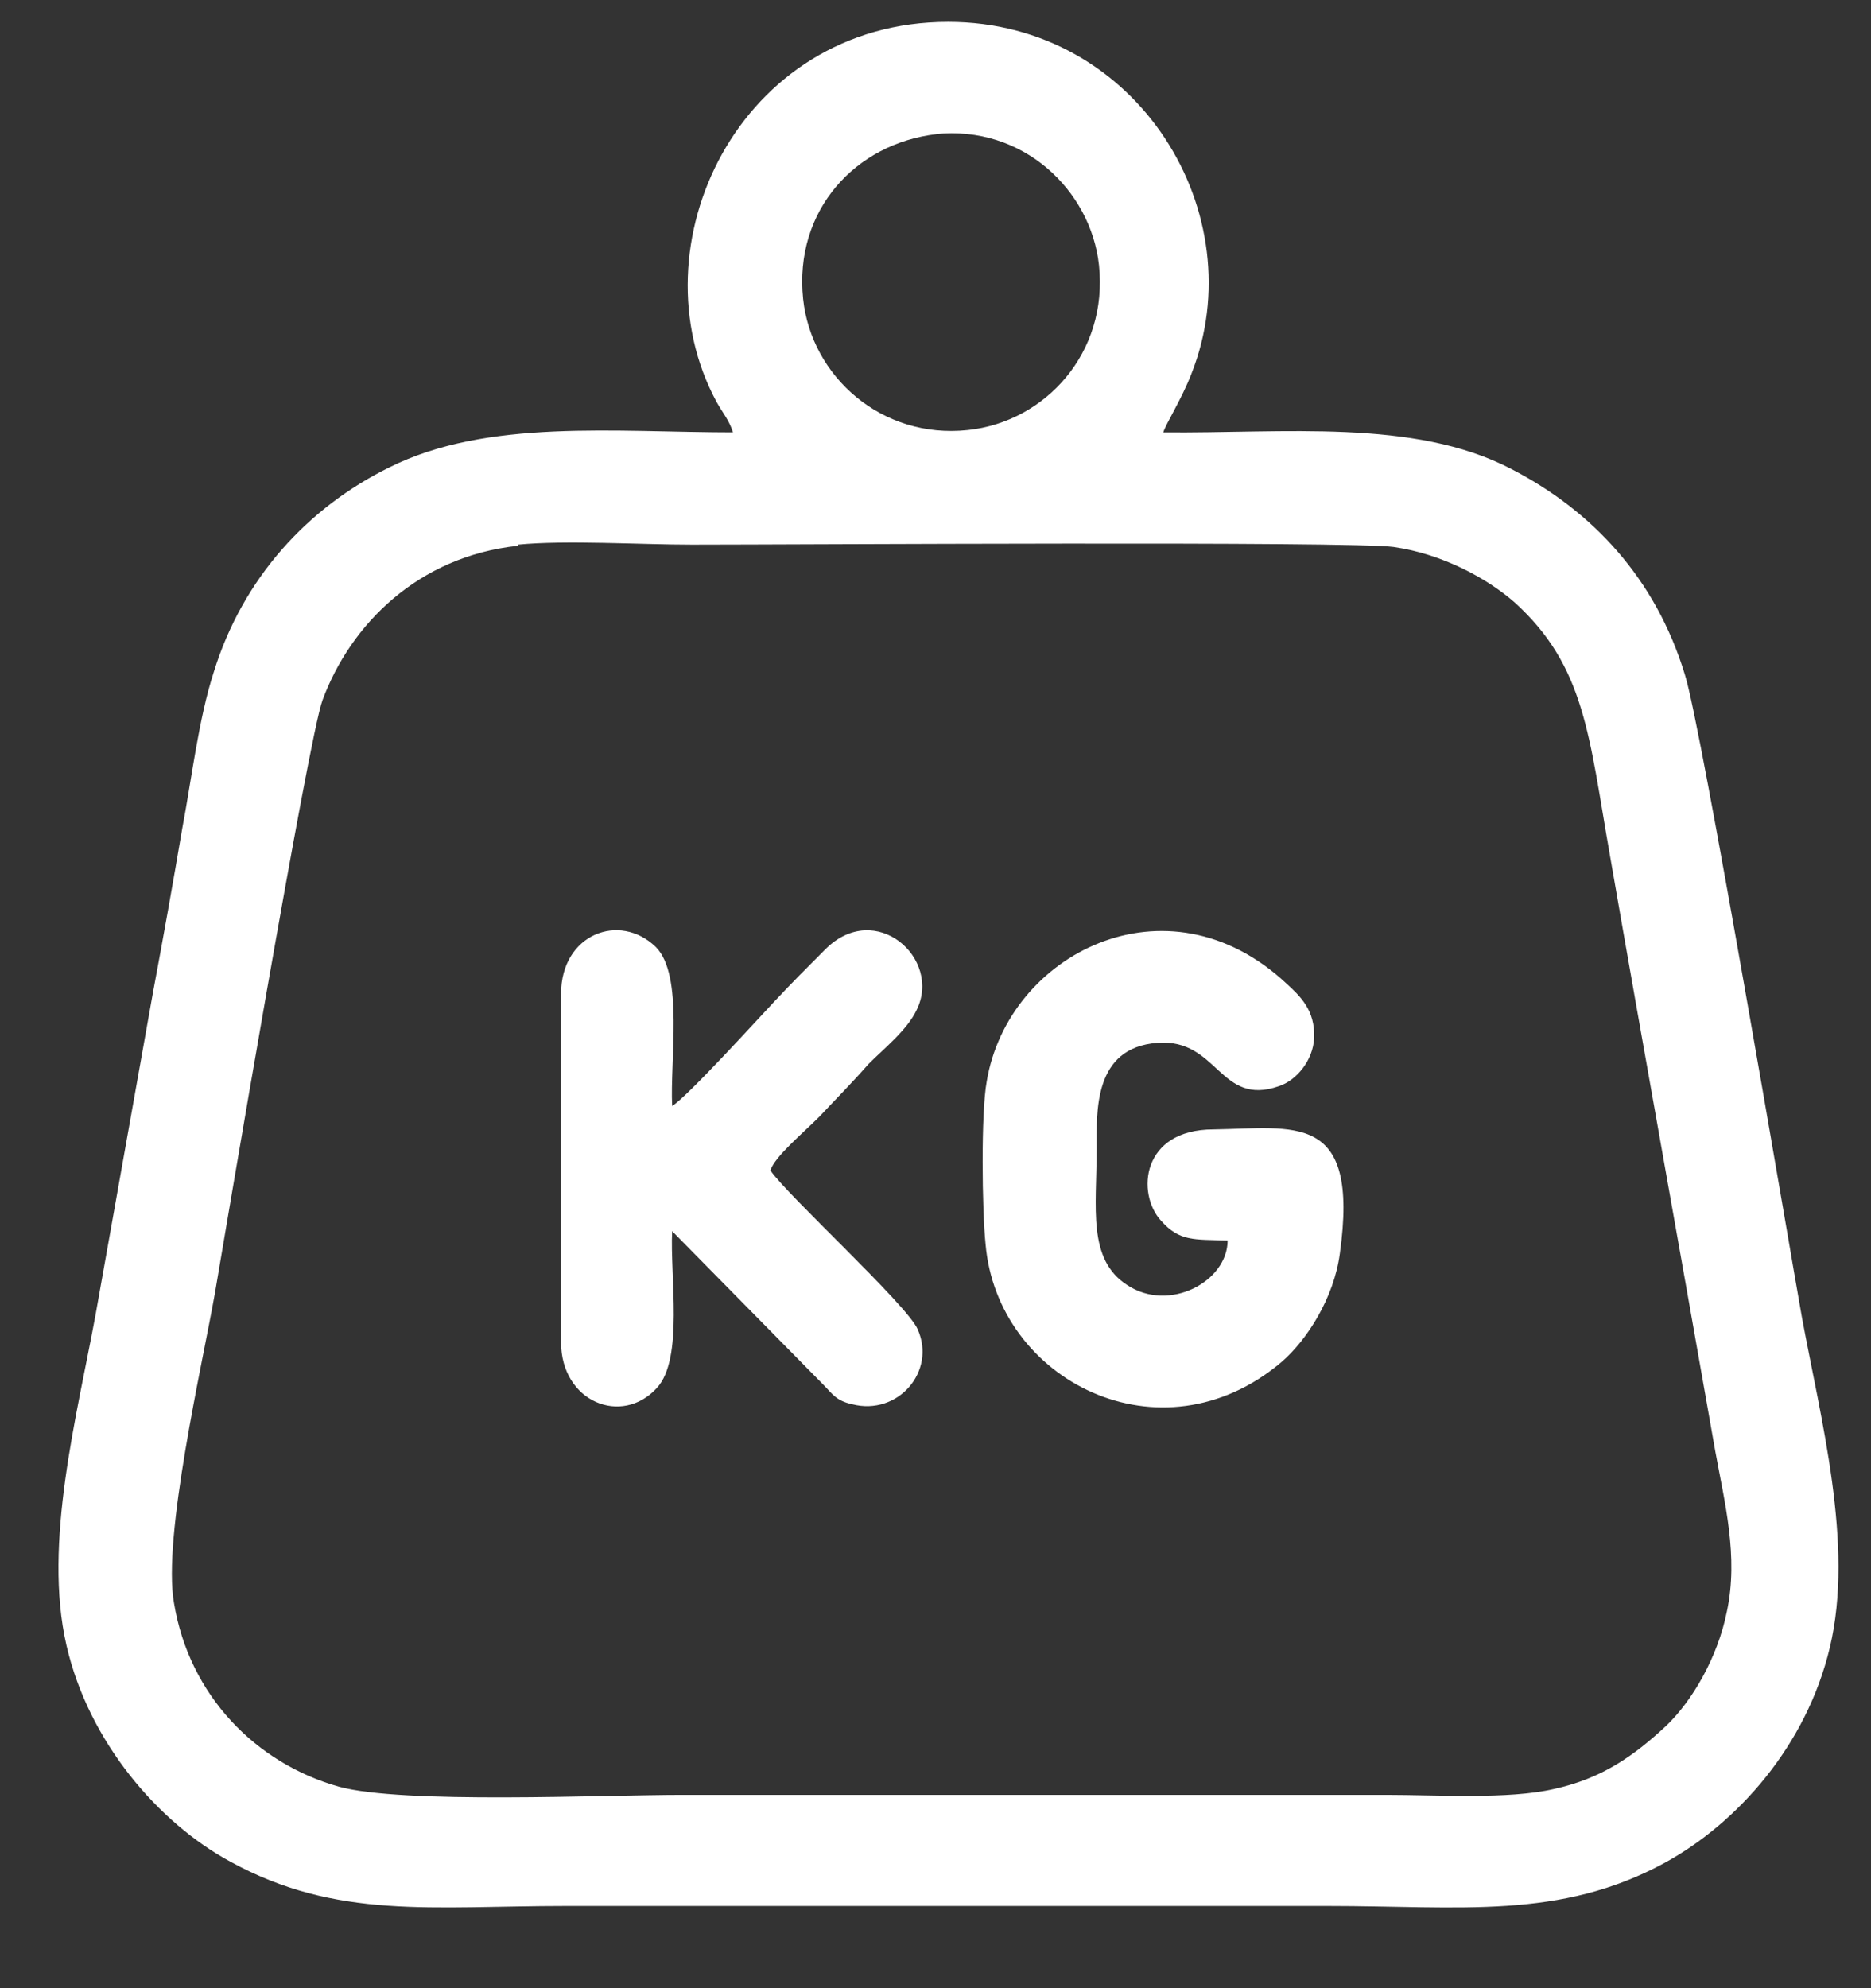 <svg width="16" height="17" viewBox="0 0 16 17" fill="none" xmlns="http://www.w3.org/2000/svg">
<rect x="0" y="0" width="16" height="17" fill="#333333" stroke="none"/>
<path fill-rule="evenodd" clip-rule="evenodd" d="M10.498 10.607C10.498 10.957 9.998 11.227 9.638 10.987C9.298 10.767 9.378 10.327 9.378 9.827C9.378 9.507 9.348 8.957 9.898 8.917C10.418 8.877 10.428 9.467 10.938 9.287C11.088 9.237 11.228 9.067 11.238 8.877C11.248 8.637 11.118 8.517 10.998 8.407C9.978 7.457 8.618 8.157 8.438 9.247C8.388 9.517 8.398 10.347 8.428 10.637C8.528 11.807 9.928 12.517 10.958 11.647C11.178 11.457 11.408 11.097 11.458 10.717C11.628 9.497 11.068 9.647 10.378 9.657C9.758 9.657 9.718 10.207 9.928 10.437C10.088 10.617 10.208 10.597 10.498 10.607ZM6.288 3.697C5.258 3.697 4.168 3.577 3.328 3.997C2.638 4.337 2.078 4.937 1.828 5.747C1.698 6.147 1.638 6.667 1.558 7.087C1.478 7.557 1.398 8.007 1.308 8.487C1.148 9.387 0.978 10.337 0.818 11.237C0.658 12.107 0.368 13.197 0.568 14.067C0.758 14.897 1.358 15.587 1.968 15.917C2.878 16.417 3.698 16.297 4.838 16.297H11.358C12.488 16.297 13.338 16.417 14.238 15.927C14.858 15.587 15.448 14.927 15.648 14.087C15.858 13.207 15.568 12.127 15.408 11.257C15.308 10.697 14.548 6.197 14.408 5.767C14.158 4.947 13.618 4.367 12.918 4.007C12.088 3.577 10.978 3.707 9.948 3.697C9.968 3.627 10.108 3.407 10.188 3.197C10.728 1.837 9.738 0.187 8.108 0.187C6.318 0.187 5.408 2.107 6.128 3.437C6.178 3.527 6.238 3.597 6.268 3.697H6.288ZM7.998 1.147C8.748 1.067 9.328 1.627 9.398 2.267C9.478 3.017 8.938 3.607 8.278 3.677C7.538 3.757 6.938 3.217 6.868 2.557C6.788 1.797 7.318 1.227 8.008 1.147H7.998ZM4.428 4.657C4.838 4.617 5.478 4.657 5.918 4.657C6.818 4.657 11.558 4.627 11.918 4.677C12.338 4.737 12.718 4.947 12.948 5.147C13.558 5.697 13.588 6.297 13.768 7.317C14.058 8.987 14.368 10.697 14.668 12.407C14.748 12.847 14.868 13.307 14.768 13.777C14.688 14.177 14.468 14.547 14.248 14.757C13.968 15.017 13.698 15.207 13.288 15.297C12.898 15.387 12.288 15.347 11.858 15.347H5.838C5.148 15.347 3.448 15.427 2.898 15.277C2.188 15.077 1.618 14.497 1.488 13.707C1.388 13.147 1.728 11.677 1.838 11.057C1.918 10.587 2.638 6.307 2.758 5.987C2.998 5.337 3.578 4.757 4.428 4.667V4.657ZM4.798 8.497V11.477C4.798 11.987 5.318 12.197 5.618 11.867C5.848 11.617 5.728 10.907 5.748 10.527L7.038 11.837C7.118 11.917 7.148 11.977 7.288 12.007C7.678 12.107 8.008 11.727 7.848 11.367C7.758 11.157 6.728 10.217 6.588 10.007C6.628 9.887 6.858 9.697 7.008 9.547C7.158 9.387 7.288 9.257 7.428 9.097C7.558 8.967 7.758 8.807 7.838 8.637C8.058 8.197 7.488 7.687 7.058 8.117C6.898 8.277 6.778 8.397 6.628 8.557C6.468 8.727 5.878 9.377 5.748 9.457C5.728 9.067 5.848 8.337 5.608 8.097C5.298 7.797 4.798 7.987 4.798 8.497Z" fill="white"/>
</svg>
